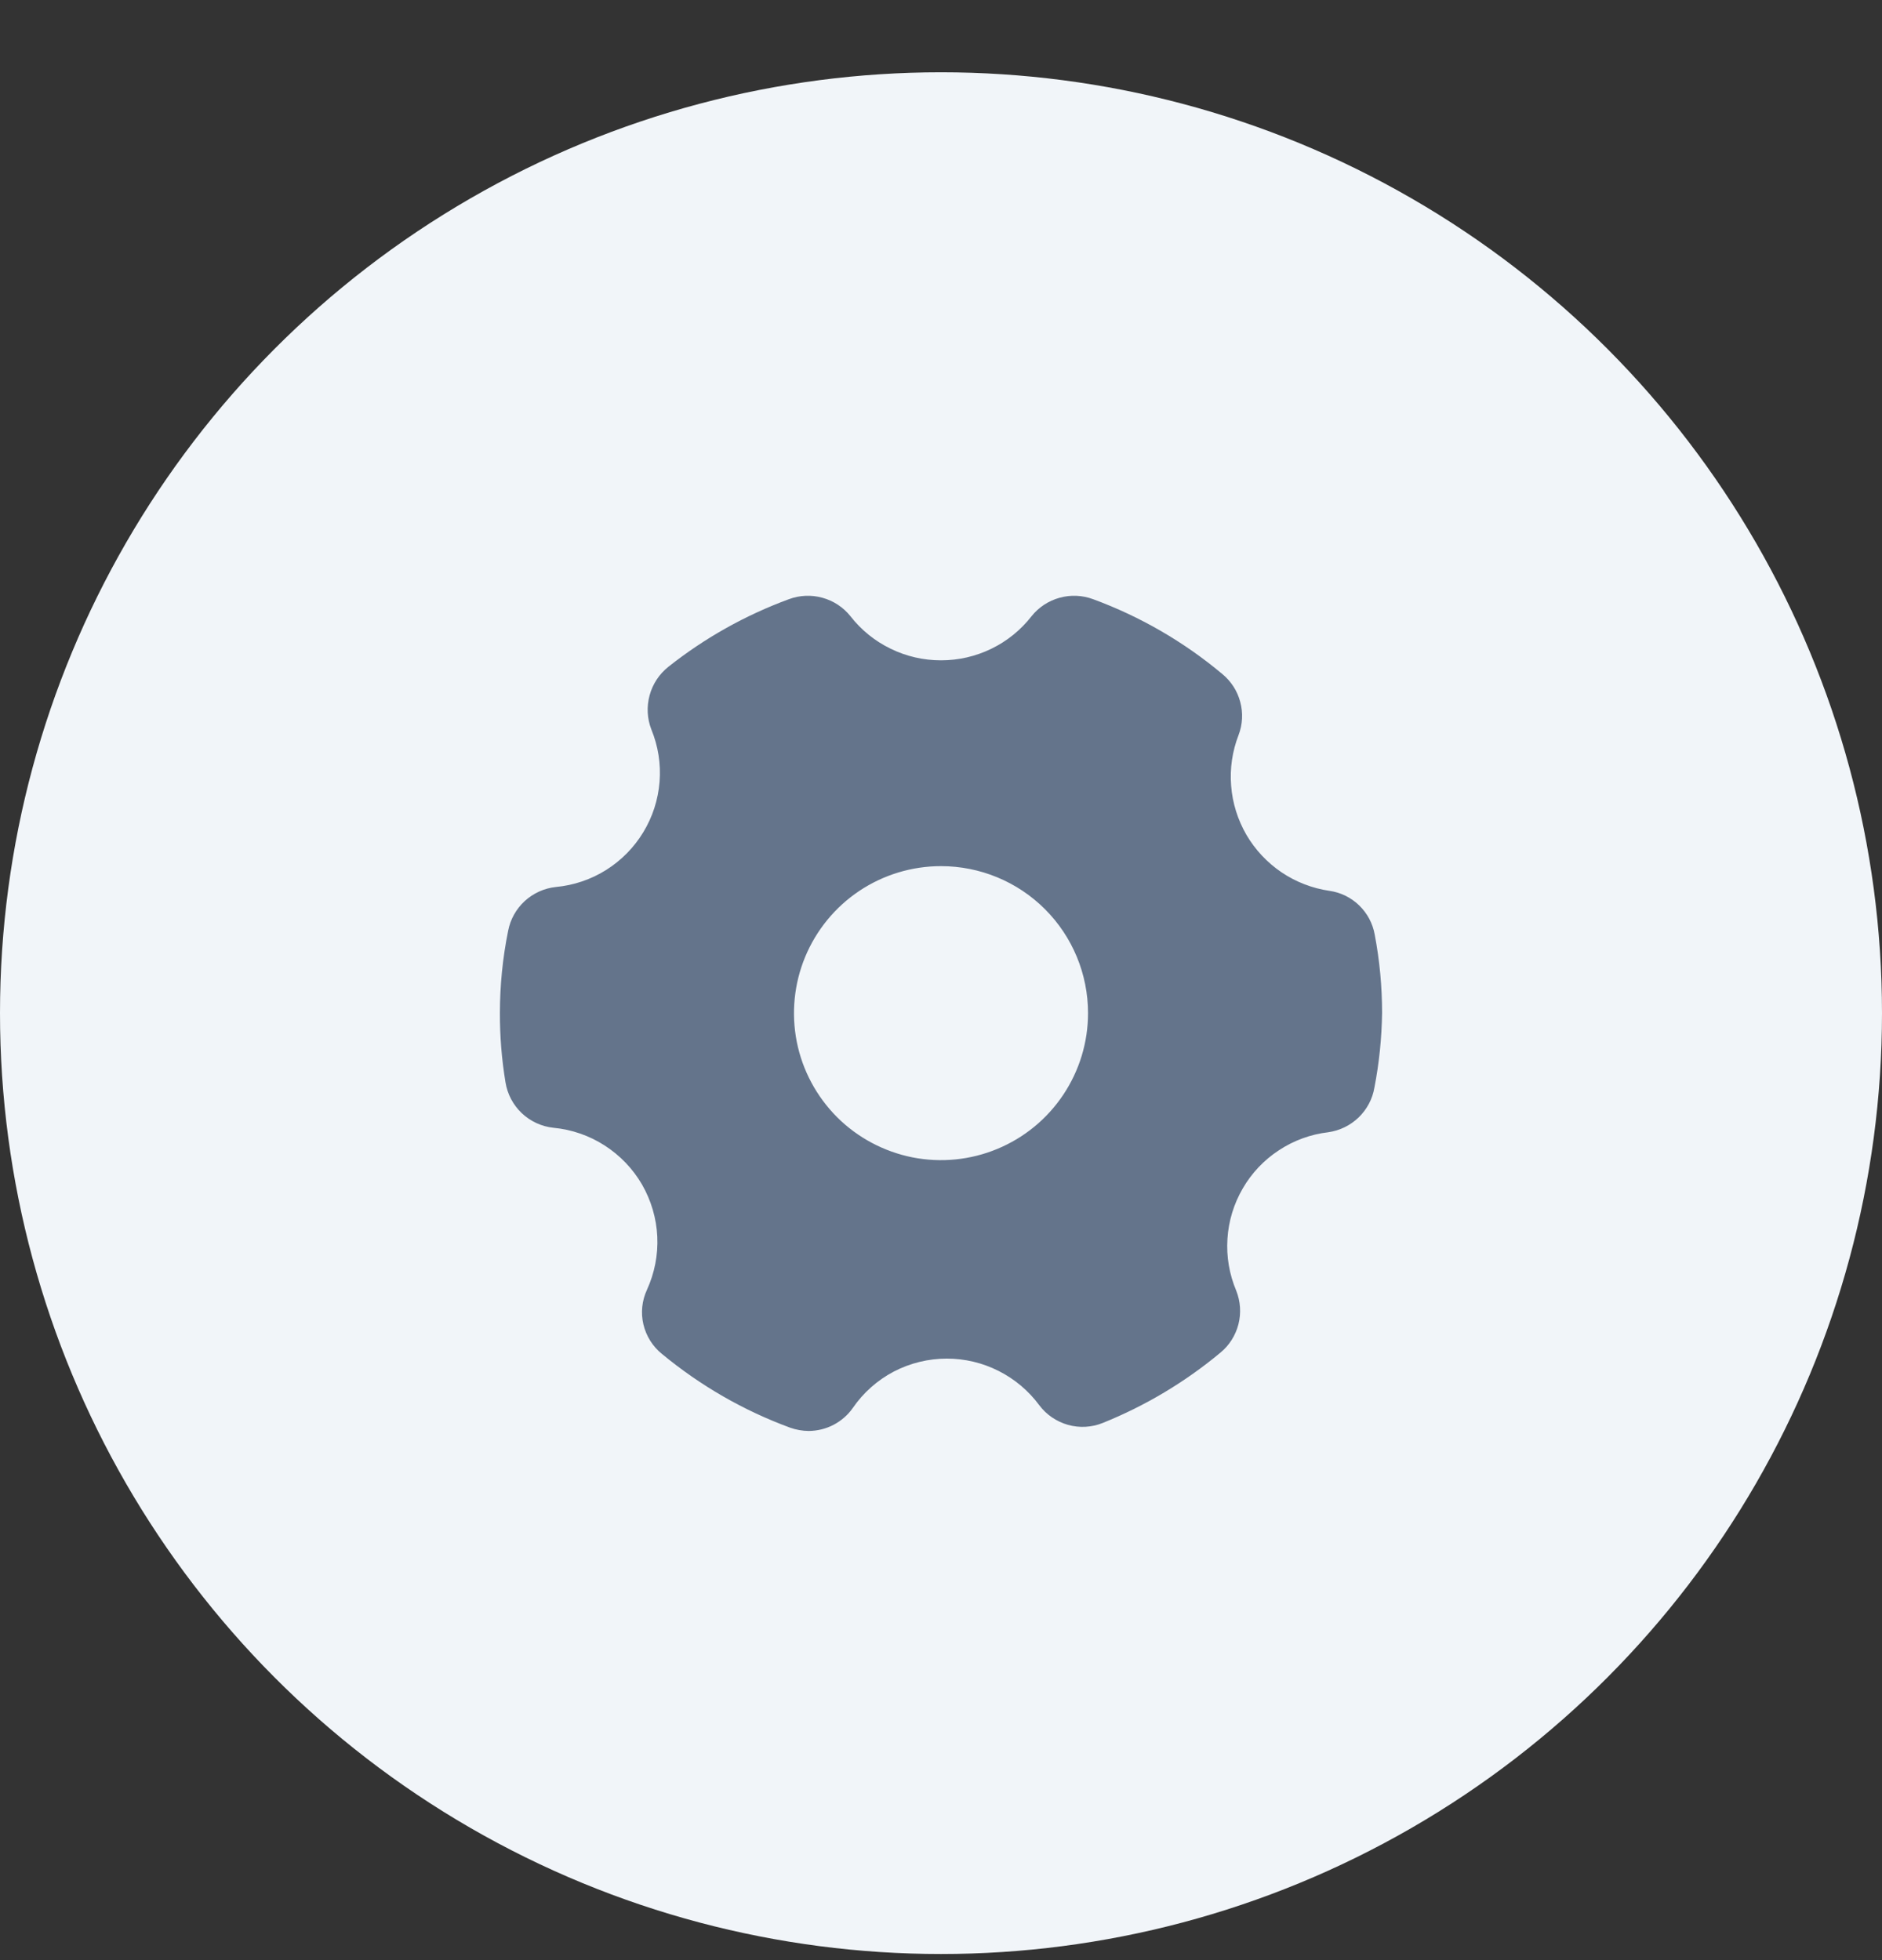 <svg width="24" height="25" viewBox="0 0 24 25" fill="none" xmlns="http://www.w3.org/2000/svg">
<rect x="0" y="0" width="24" height="25" fill="#333333" stroke="none"/>
<circle cx="12" cy="12.922" r="12" fill="#F1F5F9"/>
<g clip-path="url(#clip0_2253_3146)">
<path d="M16.954 11.362C16.735 11.33 16.526 11.249 16.343 11.126C16.16 11.002 16.006 10.838 15.895 10.648C15.784 10.456 15.717 10.243 15.7 10.022C15.682 9.802 15.715 9.58 15.795 9.374C15.846 9.24 15.854 9.092 15.816 8.953C15.78 8.814 15.7 8.69 15.589 8.598C15.098 8.186 14.54 7.863 13.939 7.642C13.802 7.591 13.652 7.585 13.512 7.624C13.371 7.663 13.246 7.745 13.155 7.859C13.018 8.035 12.843 8.177 12.643 8.274C12.442 8.372 12.223 8.422 12 8.422C11.777 8.422 11.558 8.372 11.358 8.274C11.157 8.177 10.982 8.035 10.845 7.859C10.754 7.745 10.629 7.663 10.488 7.624C10.348 7.585 10.198 7.591 10.061 7.642C9.506 7.846 8.987 8.137 8.524 8.504C8.407 8.597 8.323 8.724 8.284 8.868C8.245 9.012 8.252 9.164 8.306 9.303C8.393 9.515 8.429 9.743 8.411 9.971C8.393 10.199 8.322 10.42 8.203 10.615C8.085 10.81 7.922 10.975 7.728 11.097C7.535 11.218 7.315 11.292 7.088 11.313C6.94 11.329 6.801 11.392 6.692 11.492C6.582 11.593 6.508 11.726 6.48 11.872C6.41 12.217 6.375 12.569 6.375 12.922C6.374 13.217 6.398 13.512 6.446 13.803C6.47 13.954 6.543 14.092 6.653 14.197C6.764 14.302 6.906 14.368 7.058 14.384C7.29 14.406 7.514 14.483 7.711 14.61C7.907 14.736 8.071 14.907 8.188 15.109C8.304 15.312 8.371 15.539 8.382 15.772C8.393 16.006 8.347 16.238 8.25 16.451C8.186 16.589 8.17 16.744 8.205 16.892C8.24 17.04 8.323 17.173 8.441 17.268C8.929 17.672 9.482 17.991 10.076 18.209C10.152 18.236 10.232 18.25 10.312 18.251C10.423 18.25 10.531 18.224 10.629 18.173C10.727 18.122 10.812 18.048 10.875 17.958C11.009 17.763 11.188 17.604 11.397 17.494C11.606 17.385 11.839 17.328 12.075 17.328C12.304 17.328 12.53 17.382 12.734 17.485C12.938 17.588 13.116 17.737 13.252 17.921C13.343 18.043 13.472 18.131 13.619 18.173C13.765 18.214 13.921 18.206 14.062 18.149C14.606 17.93 15.112 17.628 15.562 17.253C15.676 17.16 15.756 17.033 15.793 16.89C15.829 16.748 15.819 16.598 15.765 16.462C15.677 16.253 15.638 16.027 15.653 15.8C15.667 15.574 15.734 15.354 15.848 15.158C15.961 14.962 16.119 14.795 16.309 14.671C16.498 14.546 16.714 14.467 16.939 14.441C17.085 14.42 17.22 14.354 17.326 14.252C17.432 14.149 17.503 14.016 17.527 13.871C17.588 13.558 17.62 13.24 17.625 12.922C17.625 12.586 17.594 12.251 17.531 11.921C17.506 11.778 17.436 11.648 17.333 11.548C17.229 11.447 17.096 11.382 16.954 11.362ZM13.875 12.922C13.875 13.293 13.765 13.655 13.559 13.963C13.353 14.272 13.06 14.512 12.717 14.654C12.375 14.796 11.998 14.833 11.634 14.761C11.271 14.688 10.936 14.51 10.674 14.248C10.412 13.985 10.233 13.651 10.161 13.288C10.089 12.924 10.126 12.547 10.268 12.204C10.41 11.862 10.65 11.569 10.958 11.363C11.267 11.157 11.629 11.047 12 11.047C12.497 11.047 12.974 11.244 13.326 11.596C13.678 11.948 13.875 12.425 13.875 12.922Z" fill="#64748B"/>
</g>
<defs>
<clipPath id="clip0_2253_3146">
<rect width="12" height="12" fill="white" transform="translate(6 6.922)"/>
</clipPath>
</defs>
</svg>
